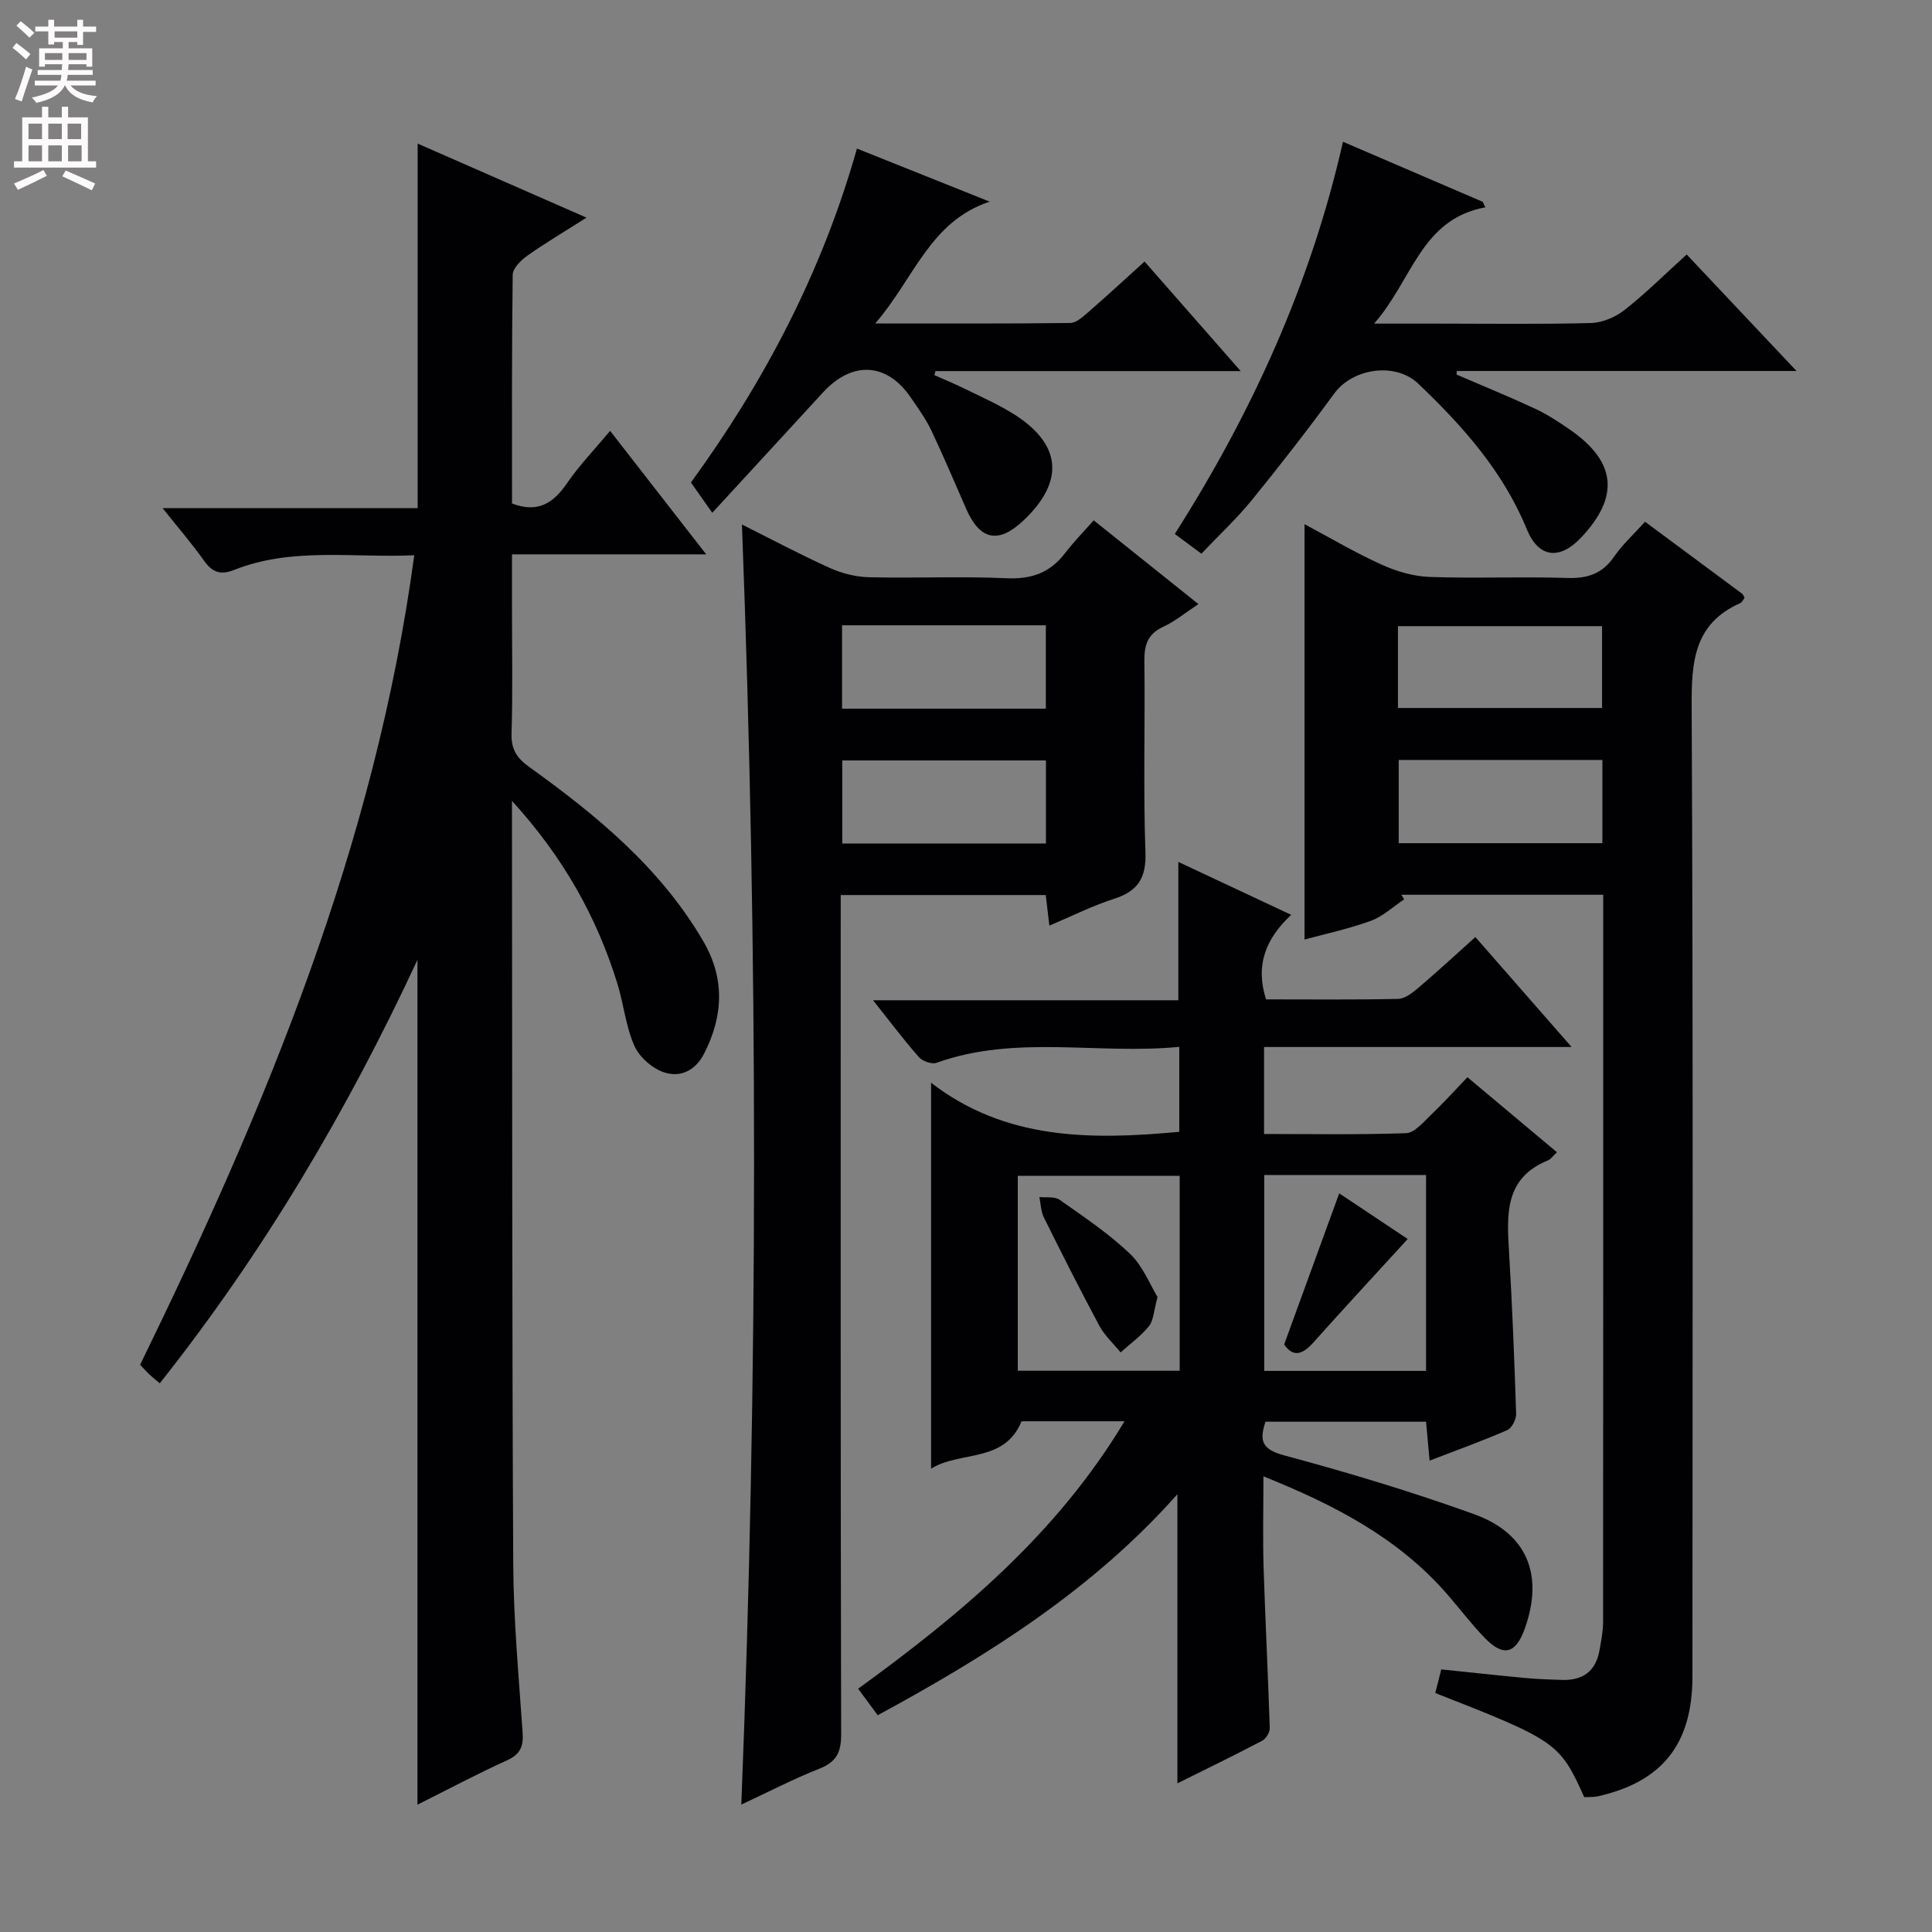 <svg enable-background="new 0 0 400 400" viewBox="0 0 400 400" xmlns="http://www.w3.org/2000/svg"><rect x="0" y="0" width="400" height="400" fill="#808080" stroke="none"/><g fill="#010103"><path d="m106 165.81v5.54c.06 50.82 0 101.65.26 152.47.06 11.62 1.14 23.24 1.94 34.85.2 2.85-.42 4.51-3.21 5.78-6.18 2.8-12.18 6-18.56 9.19 0-58.38 0-116.2 0-174.92-14.65 31.52-31.94 60.66-53.35 87.68-.94-.8-1.56-1.28-2.13-1.82-.6-.57-1.15-1.19-1.94-2.02 25.99-53.23 48.66-107.63 56.76-167.6-12.74.58-25.28-1.73-37.31 3.04-2.77 1.1-4.5.52-6.2-1.89-2.49-3.52-5.33-6.8-8.59-10.9h52.8c0-25.33 0-50.05 0-75.48 11.28 4.95 22.55 9.89 34.96 15.33-4.66 2.96-8.55 5.26-12.24 7.87-1.33.94-3.02 2.6-3.04 3.95-.21 15.8-.14 31.61-.14 47.36 5.42 2.08 8.62-.14 11.45-4.28 2.52-3.67 5.65-6.91 8.86-10.75 6.67 8.57 13.04 16.76 19.89 25.56-13.62 0-26.51 0-40.21 0v11.12c0 8.67.17 17.34-.09 25.99-.1 3.26 1.09 5.06 3.64 6.9 13.99 10.04 27.21 20.92 36.06 36.1 4.48 7.67 4.17 15.42.17 23.26-1.83 3.58-4.97 4.96-8.23 3.9-2.45-.79-5.14-3.13-6.19-5.47-1.8-4.03-2.22-8.65-3.54-12.92-4.27-13.79-11.14-26.11-21.82-37.84z"/><path d="m322.35 238.56c-.88.82-1.28 1.45-1.85 1.68-9.1 3.69-8.52 11.33-8.06 19.11.66 11.11 1.1 22.24 1.46 33.37.04 1.14-.89 2.95-1.84 3.37-5.13 2.24-10.42 4.14-16.08 6.32-.27-2.97-.49-5.39-.73-8.06-11.16 0-22.09 0-33.25 0-1.16 3.61-1.05 5.64 3.74 6.93 13.28 3.57 26.49 7.54 39.42 12.2 11.08 3.99 14.48 12.64 10.54 23.68-1.86 5.24-4.41 5.95-8.25 2-2.78-2.85-5.19-6.07-7.81-9.08-10.11-11.62-23.26-18.48-38.06-24.42 0 6.63-.15 12.69.03 18.74.35 11.13.93 22.25 1.28 33.38.03.88-.78 2.21-1.57 2.62-5.82 3.06-11.74 5.93-17.55 8.82 0-20.08 0-39.73 0-59.86-17.47 19.7-39.13 33.33-62.05 45.76-1.46-1.97-2.71-3.67-4.05-5.49 21.35-15.5 41.14-32.04 55.15-55.37-7.74 0-14.52 0-21.32 0-3.56 8.73-12.8 6.07-18.73 9.82 0-26.54 0-52.68 0-79.91 15.38 11.88 33.04 11.87 51.39 10.16 0-5.54 0-11.25 0-17.59-16.89 1.65-33.83-2.59-50.25 3.3-.99.35-2.92-.32-3.66-1.17-3.15-3.58-6.02-7.4-9.49-11.78h63.2c0-9.64 0-18.84 0-28.64 7.5 3.52 15.19 7.12 23.37 10.96-5.2 4.84-7.5 10.34-5.21 17.5 9.07 0 18.21.1 27.34-.1 1.42-.03 2.98-1.26 4.18-2.28 3.93-3.34 7.72-6.84 11.82-10.52 6.47 7.39 12.88 14.71 19.92 22.76-21.64 0-42.49 0-63.67 0v18.01c9.92 0 19.68.18 29.42-.17 1.73-.06 3.5-2.23 5.02-3.67 2.53-2.4 4.87-5 7.67-7.91 6.28 5.25 12.21 10.23 18.53 15.53zm-27.1 4.71c-11.28 0-22.22 0-33.5 0v40.56h33.5c0-13.58 0-26.97 0-40.56zm-51.01 40.53c0-13.49 0-26.88 0-40.35-11.33 0-22.36 0-33.52 0v40.35z"/><path d="m340.59 108.02c7 5.18 13.55 10.03 20.09 14.9.23.17.32.52.52.86-.29.37-.52.93-.92 1.1-9.54 4.23-10.09 12.09-10.04 21.32.32 66.97.18 133.94.16 200.91 0 13.95-6.23 21.78-19.56 24.79-.94.21-1.94.13-2.84.18-5.07-11.25-5.72-11.71-30.84-21.56.38-1.48.76-3 1.24-4.89 5.99.62 11.74 1.25 17.5 1.79 2.48.23 4.98.31 7.48.39 4.27.14 7-1.77 7.77-6.08.35-1.95.75-3.94.75-5.91.04-48.98.03-97.96.03-146.94 0-1.12 0-2.24 0-3.63-14.26 0-28.03 0-41.8 0 .2.32.4.63.59.95-2.29 1.52-4.4 3.54-6.91 4.45-4.61 1.68-9.46 2.71-13.72 3.87 0-28.42 0-56.8 0-85.99 5.56 2.96 10.66 5.99 16.04 8.41 3.07 1.38 6.56 2.4 9.89 2.51 9.48.33 18.99-.09 28.48.21 4.23.14 7.28-.89 9.72-4.46 1.77-2.56 4.16-4.72 6.37-7.18zm-8.9 21.62c-14.5 0-28.38 0-42.26 0v16.94h42.26c0-5.87 0-11.32 0-16.94zm.07 27.7c-14.3 0-28.15 0-42.17 0v17.23h42.17c0-5.8 0-11.24 0-17.23z"/><path d="m226.44 107.73c7.64 6.11 14.37 11.49 21.68 17.34-2.7 1.78-4.84 3.57-7.29 4.7-3.26 1.51-3.94 3.81-3.9 7.16.17 13.16-.25 26.34.22 39.49.2 5.42-1.59 8.1-6.55 9.69-4.4 1.41-8.57 3.52-13.34 5.53-.27-2.29-.49-4.15-.75-6.33-13.9 0-27.83 0-42.45 0v5.8c0 56-.04 112 .09 167.99.01 3.71-1 5.7-4.51 7.09-5.38 2.12-10.53 4.81-16.16 7.43 3.5-88.48 3.49-176.47.13-265.03 6.11 3.06 12.08 6.24 18.24 9.02 2.48 1.12 5.36 1.83 8.08 1.9 9.49.23 19.01-.22 28.49.21 5.16.23 9-1.15 12.09-5.2 1.73-2.26 3.72-4.29 5.93-6.79zm-52.1 21.73v17.26h42.19c0-5.84 0-11.41 0-17.26-14.07 0-27.84 0-42.19 0zm42.21 27.98c-14.44 0-28.3 0-42.17 0v17.2h42.17c0-5.84 0-11.39 0-17.2z"/><path d="m278.05 29.35c10.11 4.35 19.51 8.39 28.92 12.43.19.38.38.76.57 1.14-13.39 2.45-15.12 15.1-23.05 24.08h12.89c10.66 0 21.33.16 31.99-.12 2.37-.06 5.09-1.21 6.98-2.7 4.42-3.48 8.43-7.48 12.86-11.49 7.46 7.91 14.71 15.6 22.74 24.12-24.1 0-47.22 0-70.33 0-.02.25-.04.5-.05.74 5.42 2.34 10.89 4.57 16.24 7.06 2.55 1.19 4.94 2.76 7.26 4.37 9.58 6.64 10.28 13.87 2.26 22.34-4.41 4.66-8.77 4.22-11.21-1.72-4.93-12.04-13.29-21.4-22.5-30.18-4.72-4.5-13.55-3.19-17.38 2.05-5.49 7.52-11.21 14.87-17.08 22.09-3.13 3.85-6.8 7.25-10.42 11.07-1.87-1.39-3.45-2.55-5.51-4.08 15.97-25.11 28.16-51.79 34.82-81.2z"/><path d="m147.47 106.17c-2.2-3.12-3.14-4.47-4.42-6.28 15.02-20.62 27.1-43.38 34.37-69.13 9.27 3.7 18.37 7.35 27.48 10.99-12.43 4.11-15.7 16.04-23.7 25.22 14.25 0 27.32.06 40.39-.1 1.25-.02 2.62-1.29 3.71-2.23 3.76-3.27 7.42-6.65 11.67-10.49 6.52 7.43 12.89 14.69 19.9 22.68-21.74 0-42.47 0-63.19 0-.08.28-.16.56-.23.83 2.14.96 4.32 1.85 6.43 2.89 3.27 1.61 6.62 3.1 9.71 5 10.2 6.28 10.96 14.03 2.31 22.21-5.16 4.88-8.99 4.11-11.84-2.36-2.4-5.46-4.71-10.96-7.27-16.34-1.13-2.38-2.73-4.56-4.22-6.75-4.94-7.26-12.11-7.66-18.17-1.07-7.42 8.06-14.84 16.13-22.93 24.93z"/><path d="m265.87 278.36c3.88-10.65 7.55-20.71 11.4-31.29 4.9 3.26 10.08 6.72 14.18 9.45-6.57 7.18-13.09 14.23-19.5 21.39-2.18 2.44-4.12 3.27-6.08.45z"/><path d="m239.66 268.54c-.81 2.93-.83 4.85-1.77 6.01-1.66 2.06-3.89 3.66-5.88 5.45-1.49-1.83-3.31-3.49-4.41-5.53-3.97-7.4-7.75-14.9-11.48-22.42-.62-1.25-.64-2.8-.93-4.22 1.41.16 3.16-.15 4.19.57 5 3.52 10.13 6.96 14.54 11.15 2.69 2.55 4.15 6.39 5.74 8.99z"/></g><path d="m2.6 9.9.8-1c.9.7 1.9 1.4 2.9 2.3l-.9 1.1c-1.1-1-2-1.8-2.8-2.4zm.5 10.6c.9-2.1 1.6-4.3 2.3-6.7.4.2.8.4 1.3.6-.7 2.1-1.5 4.3-2.2 6.6zm.3-15.2.9-.9c1 .8 2 1.6 2.8 2.4l-1 1c-.9-.9-1.8-1.7-2.7-2.5zm12.6-1.2h1.2v1.4h2.7v1.1h-2.7v2.7h-1.2v-.6h-1.8v1.3h4.9v3.8h-1.2v-.5h-3.7c0 .4-.1.9-.1 1.2h5.1v1h-5.2c0 .5-.1.9-.2 1.2h6v1h-5.2c1.1 1.3 2.9 2 5.5 2.2-.4.4-.7.8-.9 1.3-2.9-.5-4.8-1.6-5.7-3.5h-.1c-.8 1.7-2.7 2.9-5.9 3.6-.2-.4-.6-.8-.9-1.1 2.8-.6 4.6-1.4 5.4-2.5h-4.8v-1h5.3c.1-.3.2-.7.2-1.2h-4.9v-1h5c0-.4 0-.8.1-1.2h-3.6v.5h-1.2v-3.8h4.9v-1.3h-1.8v.5h-1.2v-2.7h-2.7v-1h2.7v-1.4h1.2v1.4h4.8zm-6.7 8.3h3.6c0-.4 0-.9 0-1.4h-3.6zm1.9-4.6h4.8v-1.3h-4.7v1.3zm6.7 3.2h-3.7v1.4h3.7z" fill="#fcfafa"/><path d="m8.7 22.1h1.3v2.2h2.8v-2.2h1.3v2.2h4.1v9.1h1.7v1.3h-17v-1.3h1.7v-9.1h4.1zm.3 13.1.7 1.2c-1.8.9-3.8 1.9-6 2.9-.2-.4-.5-.8-.8-1.3 2.3-1 4.4-1.9 6.1-2.8zm-3.1-6.4h2.8v-3.2h-2.8zm0 4.6h2.8v-3.3h-2.8zm4.1-4.6h2.8v-3.2h-2.8zm0 4.6h2.8v-3.3h-2.8zm3.6 1.9c2.1.9 4.1 1.8 6.1 2.7l-.7 1.4c-2.2-1.1-4.2-2-6.1-2.9zm3.2-9.7h-2.8v3.2h2.8zm-2.7 7.8h2.8v-3.3h-2.8z" fill="#fcfafa"/></svg>